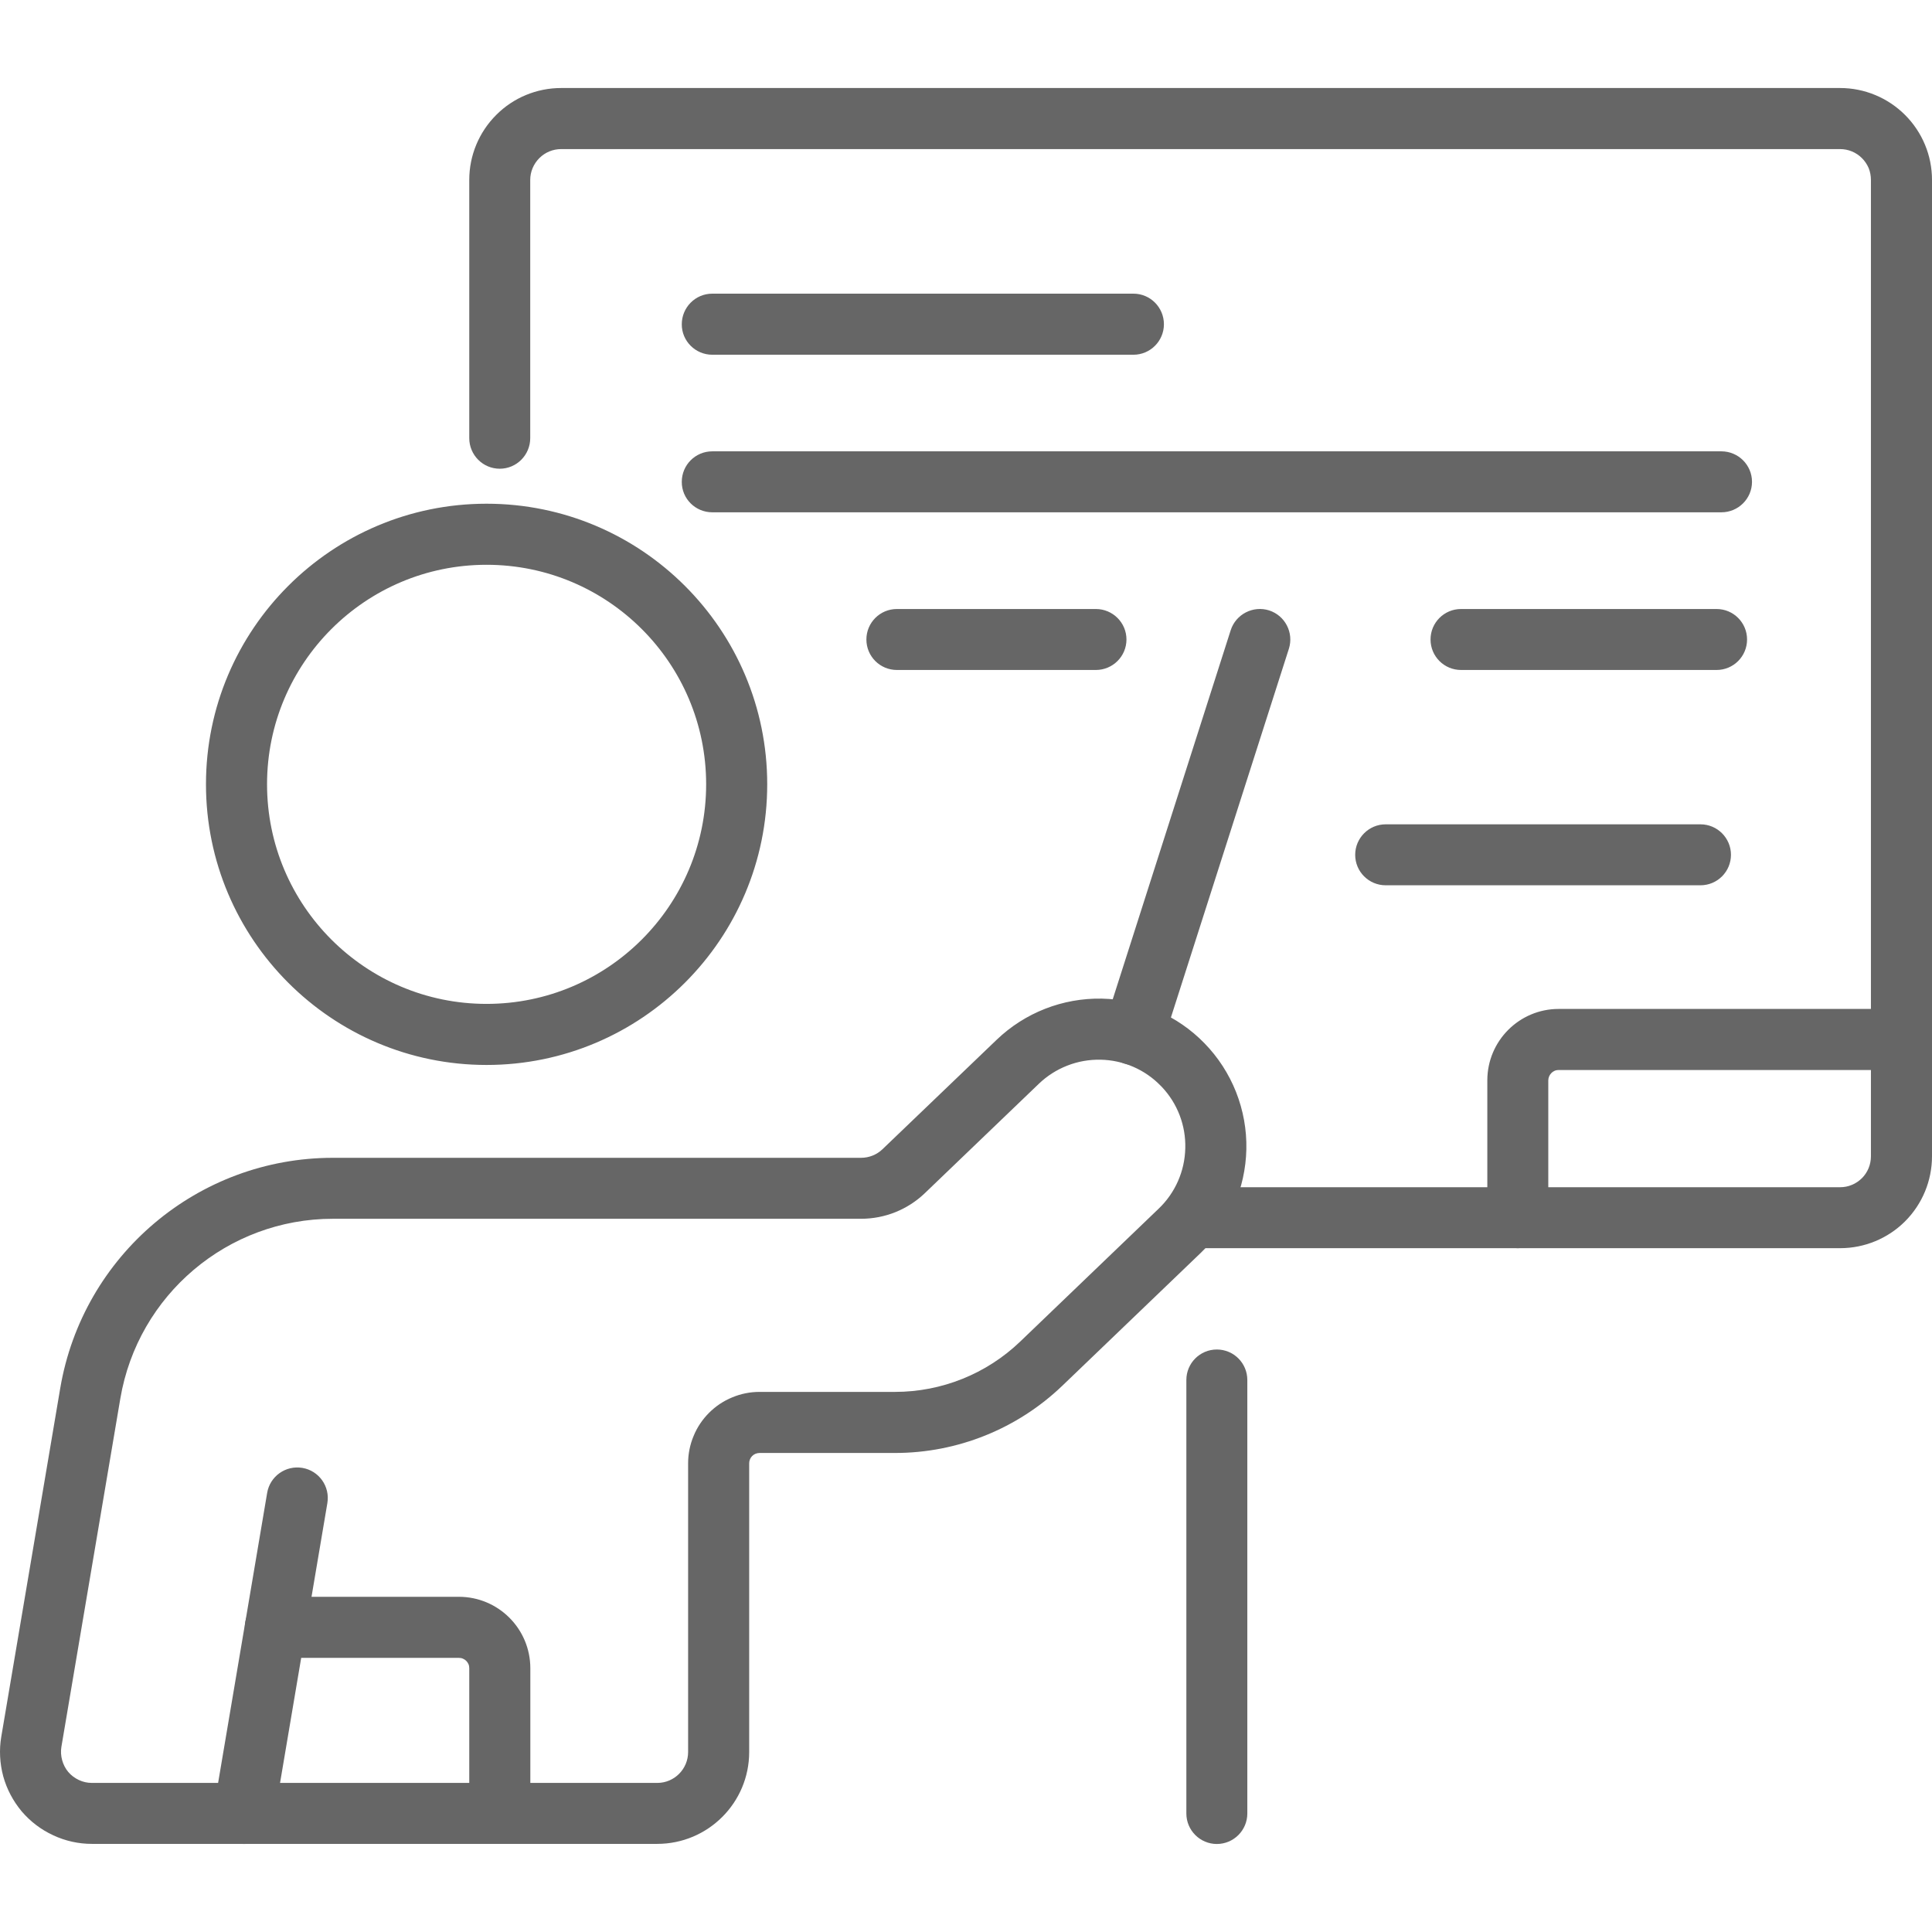 <svg width="18" height="18" viewBox="0 0 18 18" fill="none" xmlns="http://www.w3.org/2000/svg">
<path fill-rule="evenodd" clip-rule="evenodd" d="M4.94 4.082V1.676C4.94 1.6 4.971 1.527 5.025 1.473C5.079 1.419 5.152 1.389 5.228 1.389H17.144C17.22 1.389 17.293 1.419 17.347 1.473C17.374 1.5 17.395 1.531 17.41 1.566C17.424 1.601 17.431 1.639 17.431 1.676V10.773C17.431 10.85 17.401 10.923 17.347 10.977C17.32 11.003 17.289 11.025 17.254 11.039C17.219 11.054 17.182 11.061 17.144 11.061H11.198C11.041 11.061 10.914 11.188 10.914 11.345C10.914 11.502 11.041 11.629 11.198 11.629H17.144C17.371 11.629 17.589 11.539 17.749 11.379C17.91 11.218 18 11 18 10.773V1.676C18 1.449 17.91 1.232 17.749 1.071C17.589 0.911 17.371 0.82 17.144 0.82H5.228C5.001 0.82 4.783 0.91 4.623 1.071C4.462 1.232 4.372 1.449 4.372 1.676V4.082C4.372 4.239 4.499 4.367 4.656 4.367C4.813 4.367 4.94 4.239 4.94 4.082ZM11.053 12.857V16.896C11.053 17.052 11.18 17.18 11.337 17.18C11.494 17.18 11.621 17.052 11.621 16.896V12.857C11.621 12.7 11.494 12.573 11.337 12.573C11.18 12.573 11.053 12.7 11.053 12.857Z" fill="#666666"/>
<path fill-rule="evenodd" clip-rule="evenodd" d="M17.716 9.4H14.522C14.155 9.4 13.857 9.698 13.857 10.066V11.345C13.857 11.501 13.984 11.629 14.141 11.629C14.298 11.629 14.425 11.501 14.425 11.345V10.066C14.425 10.053 14.428 10.04 14.433 10.028C14.438 10.017 14.445 10.006 14.454 9.997C14.463 9.988 14.473 9.981 14.485 9.976C14.497 9.971 14.51 9.969 14.522 9.969H17.716C17.873 9.969 18 9.841 18 9.684C18 9.527 17.873 9.4 17.716 9.4ZM6.636 3.305H10.56C10.717 3.305 10.844 3.177 10.844 3.021C10.844 2.864 10.717 2.736 10.56 2.736H6.636C6.479 2.736 6.352 2.864 6.352 3.021C6.351 3.177 6.479 3.305 6.636 3.305ZM6.636 4.773H16.038C16.195 4.773 16.323 4.646 16.323 4.489C16.323 4.332 16.195 4.205 16.038 4.205H6.636C6.479 4.205 6.352 4.332 6.352 4.489C6.351 4.646 6.479 4.773 6.636 4.773ZM8.356 6.242H10.21C10.367 6.242 10.495 6.115 10.495 5.958C10.495 5.801 10.367 5.674 10.21 5.674H8.356C8.199 5.674 8.072 5.801 8.072 5.958C8.072 6.115 8.199 6.242 8.356 6.242ZM12.91 8.248H15.843C16 8.248 16.127 8.121 16.127 7.964C16.127 7.808 16 7.68 15.843 7.68H12.91C12.753 7.68 12.626 7.808 12.626 7.964C12.626 8.121 12.753 8.248 12.91 8.248ZM13.612 6.242H15.993C16.15 6.242 16.277 6.115 16.277 5.958C16.277 5.801 16.15 5.674 15.993 5.674H13.612C13.455 5.674 13.328 5.801 13.328 5.958C13.328 6.115 13.455 6.242 13.612 6.242ZM4.533 4.693C3.091 4.693 1.919 5.864 1.919 7.307C1.919 8.75 3.091 9.922 4.533 9.922C5.976 9.922 7.148 8.75 7.148 7.307C7.148 5.864 5.976 4.693 4.533 4.693ZM4.533 5.262C5.663 5.262 6.579 6.178 6.579 7.307C6.579 8.436 5.663 9.353 4.533 9.353C3.404 9.353 2.488 8.436 2.488 7.307C2.488 6.178 3.404 5.262 4.533 5.262ZM9.286 9.687L8.222 10.707C8.169 10.758 8.097 10.787 8.023 10.787H3.102C1.845 10.787 0.771 11.695 0.561 12.935C0.372 14.052 0.145 15.394 0.012 16.18C-0.009 16.303 -0.002 16.429 0.03 16.549C0.063 16.669 0.122 16.78 0.202 16.876C0.283 16.971 0.383 17.047 0.496 17.099C0.609 17.152 0.732 17.179 0.856 17.179H6.123C6.596 17.179 6.98 16.796 6.98 16.323V13.633C6.98 13.608 6.99 13.583 7.008 13.565C7.026 13.547 7.051 13.537 7.077 13.537H8.339C8.92 13.537 9.479 13.312 9.898 12.91C10.275 12.548 10.774 12.069 11.189 11.671C11.319 11.546 11.424 11.397 11.496 11.232C11.569 11.066 11.608 10.888 11.612 10.708C11.616 10.525 11.583 10.344 11.516 10.174C11.449 10.005 11.349 9.85 11.221 9.719C10.97 9.461 10.626 9.312 10.266 9.304C9.901 9.297 9.549 9.435 9.286 9.687ZM8.616 11.117L9.679 10.097C9.755 10.024 9.846 9.966 9.944 9.928C10.043 9.889 10.148 9.871 10.254 9.873C10.465 9.877 10.667 9.964 10.814 10.116C10.816 10.118 10.822 10.124 10.824 10.126C10.97 10.28 11.049 10.486 11.043 10.699C11.038 10.912 10.949 11.114 10.795 11.261C10.381 11.659 9.881 12.138 9.504 12.5C9.191 12.8 8.773 12.968 8.339 12.968H7.077C6.989 12.968 6.903 12.985 6.822 13.019C6.741 13.052 6.668 13.101 6.606 13.163C6.544 13.225 6.495 13.298 6.462 13.379C6.428 13.46 6.411 13.546 6.411 13.633V16.323C6.411 16.482 6.282 16.611 6.124 16.611H0.856C0.814 16.611 0.773 16.602 0.735 16.584C0.697 16.566 0.663 16.541 0.636 16.509C0.609 16.477 0.59 16.439 0.579 16.399C0.568 16.359 0.565 16.316 0.572 16.275L1.121 13.03C1.285 12.063 2.122 11.355 3.102 11.355H8.023C8.244 11.355 8.456 11.27 8.616 11.117Z" fill="#666666"/>
<path fill-rule="evenodd" clip-rule="evenodd" d="M2.553 16.943L3.05 14.004C3.076 13.849 2.972 13.702 2.817 13.676C2.662 13.65 2.515 13.754 2.489 13.909L1.992 16.848C1.966 17.003 2.07 17.15 2.225 17.176C2.38 17.202 2.527 17.098 2.553 16.943Z" fill="#666666"/>
<path fill-rule="evenodd" clip-rule="evenodd" d="M2.565 15.446H4.275C4.288 15.446 4.301 15.448 4.312 15.453C4.324 15.458 4.335 15.465 4.344 15.474C4.353 15.483 4.36 15.494 4.365 15.505C4.37 15.517 4.372 15.53 4.372 15.543V16.895C4.372 17.052 4.5 17.179 4.656 17.179C4.813 17.179 4.941 17.052 4.941 16.895V15.543C4.941 15.175 4.643 14.877 4.275 14.877H2.565C2.409 14.877 2.281 15.005 2.281 15.161C2.281 15.318 2.409 15.446 2.565 15.446ZM10.831 9.724L12.008 6.045C12.056 5.895 11.973 5.735 11.824 5.687C11.675 5.64 11.514 5.722 11.466 5.872L10.29 9.551C10.242 9.7 10.324 9.86 10.473 9.908C10.623 9.956 10.783 9.873 10.831 9.724Z" fill="#666666"/>
</svg>
